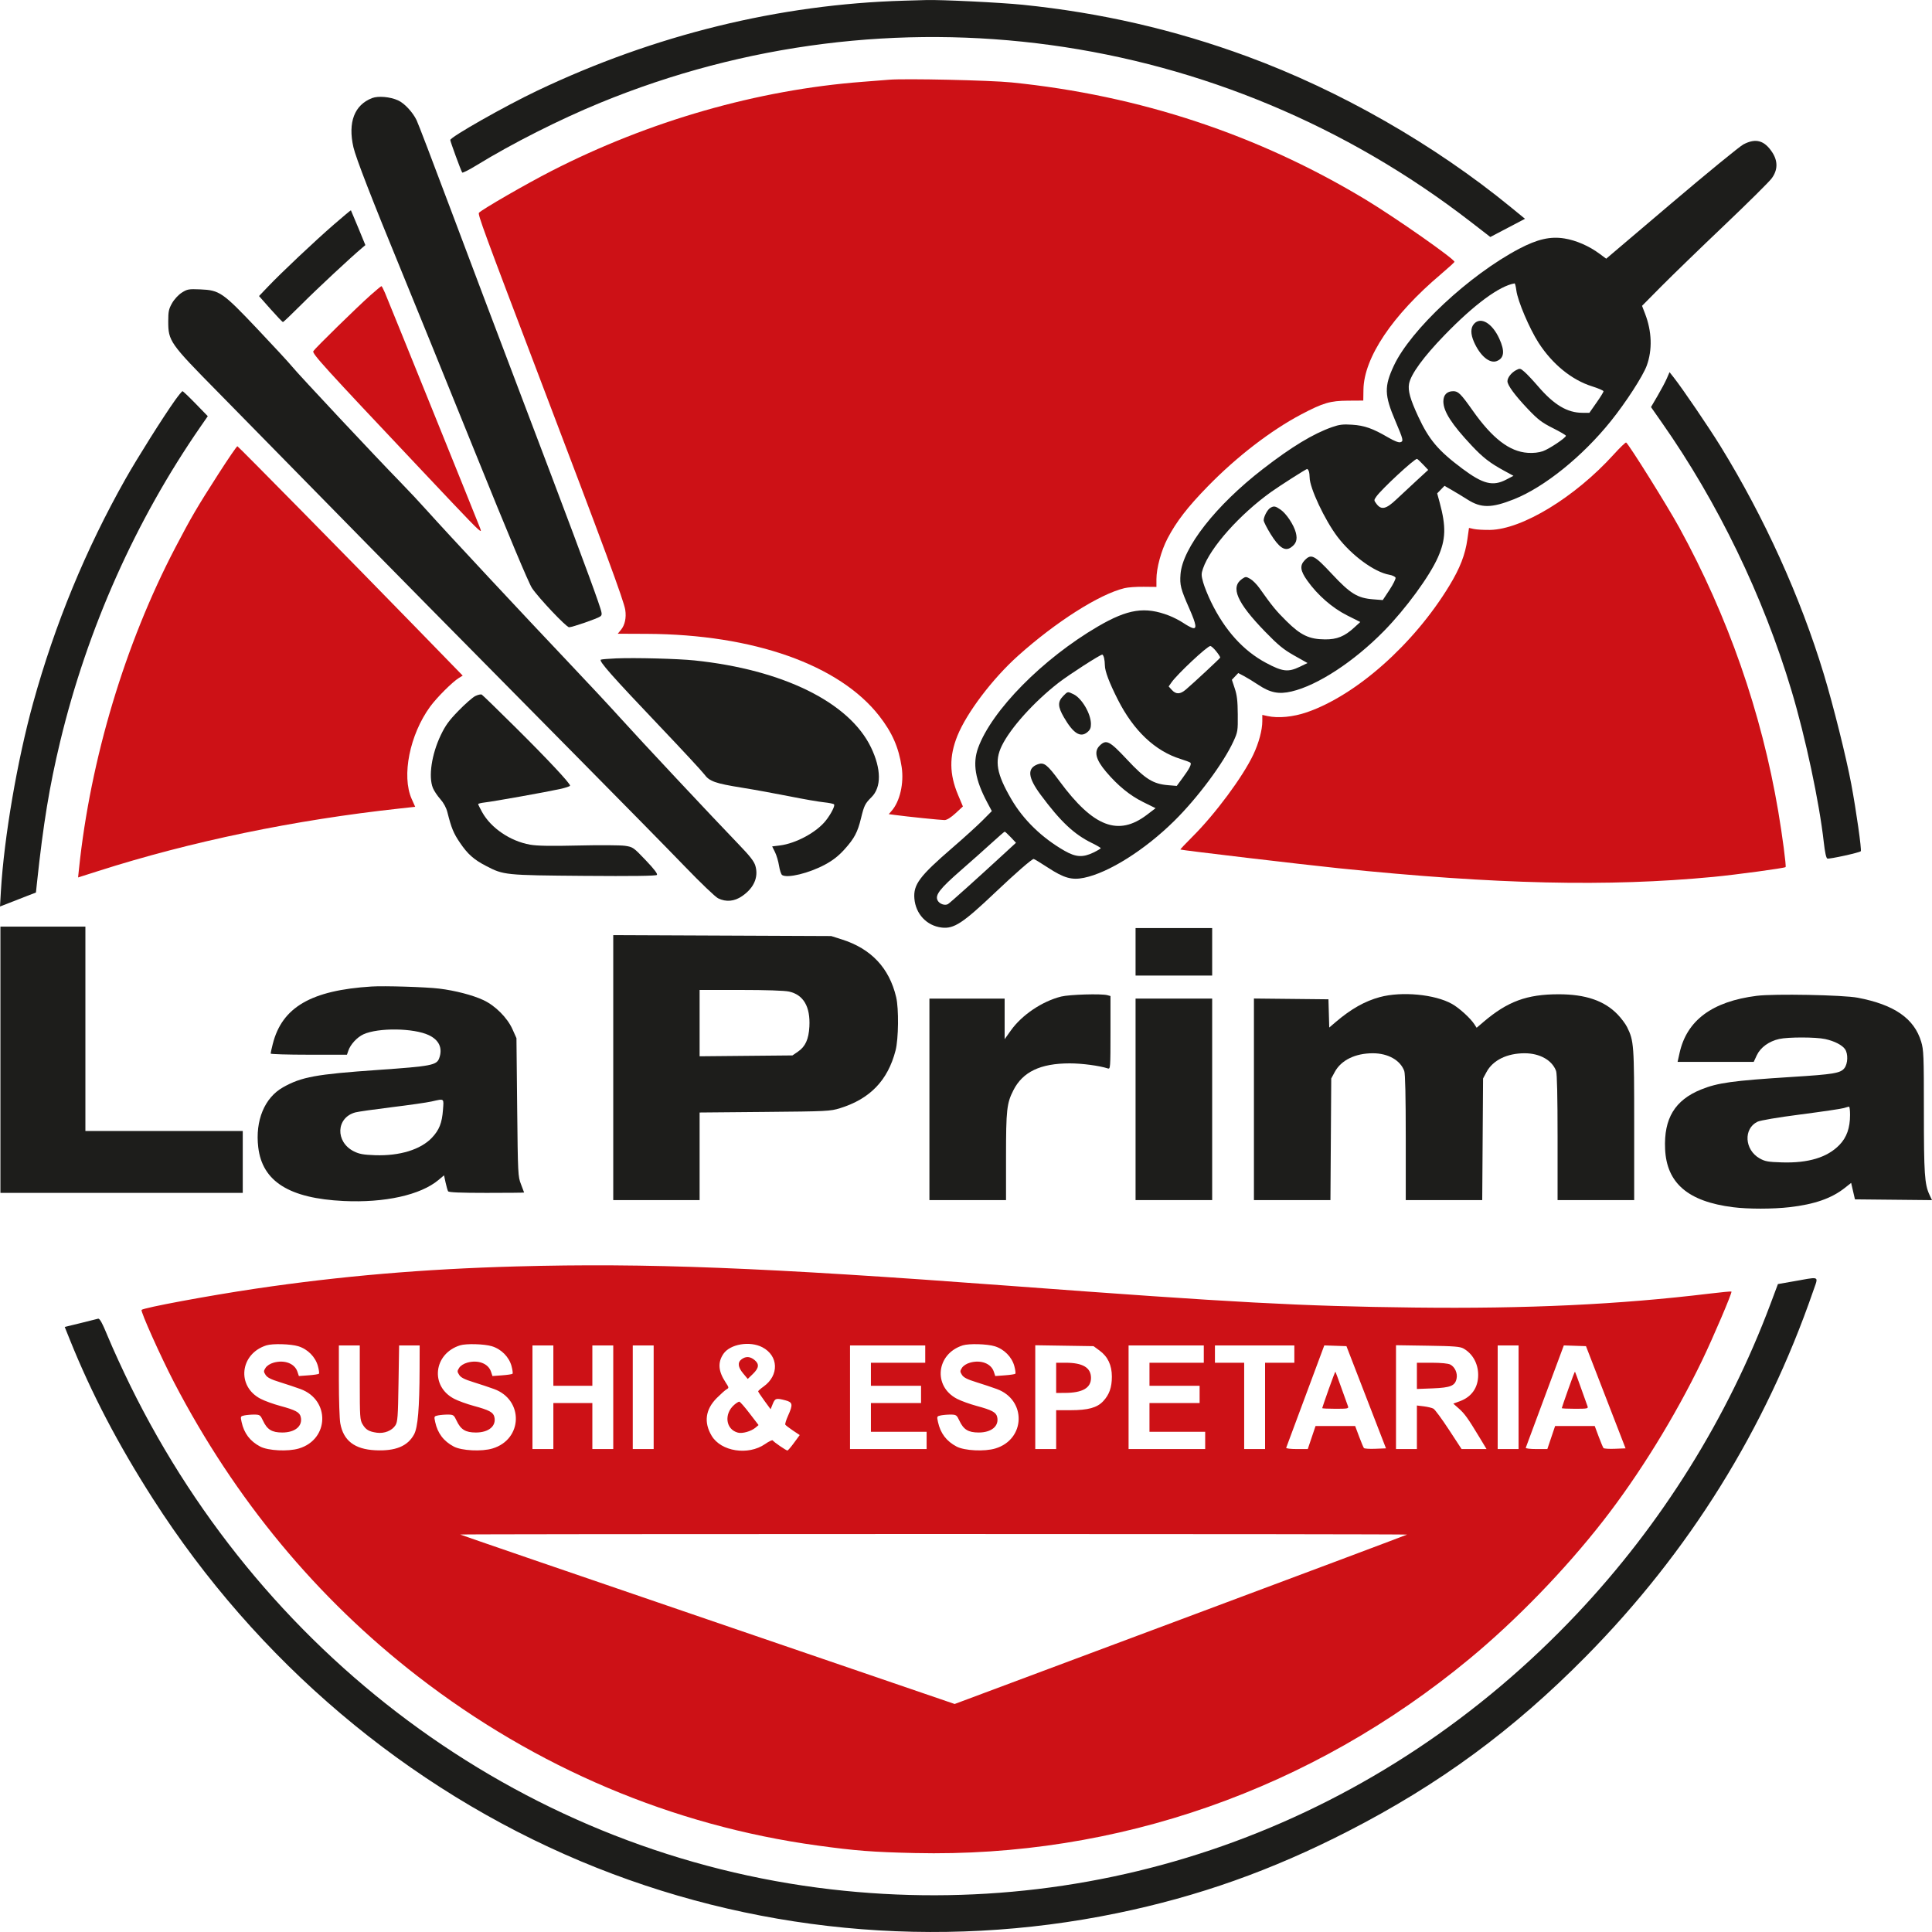 <svg width="60" height="60" viewBox="0 0 60 60" fill="none" xmlns="http://www.w3.org/2000/svg">
<path fill-rule="evenodd" clip-rule="evenodd" d="M26.788 2.541C27.133 2.514 27.503 2.485 27.61 2.476C28.097 2.434 30.748 2.492 31.416 2.56C35.393 2.963 39.075 4.183 42.424 6.207C43.343 6.763 45.167 8.041 45.17 8.131C45.17 8.146 44.979 8.32 44.745 8.519C43.24 9.791 42.357 11.109 42.343 12.104L42.338 12.44L41.862 12.443C41.314 12.446 41.091 12.511 40.413 12.868C39.475 13.362 38.408 14.183 37.514 15.099C36.883 15.745 36.532 16.199 36.258 16.724C36.062 17.1 35.914 17.643 35.914 17.989V18.227L35.514 18.223C35.294 18.22 35.027 18.239 34.92 18.266C34.138 18.456 32.798 19.308 31.617 20.365C30.825 21.075 30.022 22.134 29.732 22.854C29.476 23.49 29.482 24.043 29.753 24.686L29.904 25.045L29.676 25.256C29.529 25.391 29.407 25.467 29.334 25.468C29.224 25.469 28.169 25.361 27.789 25.309L27.601 25.284L27.687 25.186C27.947 24.893 28.078 24.324 28.002 23.82C27.911 23.214 27.709 22.752 27.307 22.236C26.069 20.646 23.398 19.701 20.099 19.685L19.185 19.681L19.287 19.557C19.407 19.409 19.455 19.183 19.418 18.941C19.373 18.653 18.801 17.103 16.72 11.635C15.029 7.191 14.831 6.652 14.875 6.607C14.982 6.496 16.354 5.705 17.12 5.313C20.157 3.756 23.532 2.789 26.788 2.541ZM9.731 10.905C9.788 10.811 11.09 9.538 11.509 9.165C11.682 9.012 11.834 8.886 11.846 8.886C11.858 8.886 11.908 8.982 11.957 9.098C12.13 9.51 14.816 16.153 14.899 16.373L14.903 16.384L14.906 16.391C14.925 16.441 14.939 16.48 14.93 16.487C14.897 16.515 14.578 16.177 13.16 14.674L13.013 14.518C10.046 11.375 9.686 10.979 9.731 10.905ZM46.274 16.457C47.27 16.441 48.911 15.441 50.108 14.122C50.307 13.902 50.484 13.732 50.501 13.743C50.585 13.795 51.785 15.716 52.149 16.38C53.666 19.146 54.705 22.126 55.225 25.196C55.351 25.938 55.478 26.902 55.453 26.928C55.42 26.961 53.93 27.163 53.216 27.232C49.928 27.546 46.468 27.466 41.581 26.965C40.489 26.853 36.682 26.403 36.658 26.383C36.65 26.377 36.821 26.195 37.038 25.979C37.741 25.279 38.597 24.124 38.923 23.435C39.094 23.073 39.202 22.672 39.202 22.396V22.202L39.364 22.238C39.699 22.311 40.161 22.266 40.589 22.119C42.123 21.589 43.907 20.005 45.007 18.195C45.343 17.643 45.503 17.23 45.572 16.741L45.621 16.395L45.775 16.429C45.859 16.447 46.084 16.46 46.274 16.457ZM5.444 17.008C5.941 16.058 6.113 15.764 6.776 14.73C7.088 14.244 7.356 13.852 7.373 13.858C7.411 13.873 10.903 17.42 12.91 19.482L14.37 20.982L14.252 21.054C14.05 21.178 13.566 21.661 13.357 21.947C12.723 22.819 12.468 24.095 12.784 24.81L12.894 25.056L12.412 25.109C9.149 25.463 5.916 26.134 3.047 27.052L2.425 27.25L2.454 26.974C2.809 23.573 3.882 19.997 5.444 17.008ZM7.95 40.019C10.584 39.629 13.171 39.408 16.039 39.33C20.078 39.219 23.7 39.361 31.308 39.929C38.395 40.458 40.383 40.565 43.916 40.607C47.428 40.648 50.285 40.514 53.087 40.175C53.455 40.131 53.764 40.101 53.772 40.11C53.801 40.138 53.207 41.53 52.859 42.253C52.02 43.993 50.903 45.802 49.783 47.237C48.596 48.759 47.085 50.317 45.636 51.516C40.724 55.58 34.69 57.693 28.41 57.548C27.099 57.518 26.569 57.477 25.384 57.314C20.887 56.697 16.641 54.899 12.968 52.056C9.841 49.636 7.298 46.567 5.404 42.927C4.992 42.134 4.358 40.721 4.397 40.68C4.463 40.612 6.485 40.236 7.95 40.019ZM9.873 42.425C9.796 42.141 9.557 41.899 9.264 41.809C9.03 41.737 8.465 41.721 8.275 41.781C7.449 42.041 7.339 43.052 8.095 43.442C8.22 43.507 8.492 43.605 8.699 43.661C9.176 43.79 9.305 43.858 9.339 44.001C9.408 44.284 9.168 44.488 8.766 44.488C8.444 44.488 8.296 44.397 8.167 44.119C8.086 43.946 8.068 43.933 7.902 43.931C7.804 43.93 7.665 43.942 7.594 43.956C7.467 43.983 7.465 43.987 7.503 44.162C7.579 44.512 7.765 44.758 8.08 44.924C8.325 45.054 8.948 45.085 9.283 44.984C10.225 44.702 10.258 43.477 9.332 43.138C9.191 43.086 8.905 42.991 8.697 42.926C8.417 42.84 8.3 42.781 8.248 42.699C8.184 42.597 8.184 42.58 8.248 42.479C8.29 42.413 8.391 42.348 8.5 42.318C8.836 42.224 9.15 42.344 9.236 42.597L9.282 42.734L9.58 42.712C9.744 42.7 9.89 42.678 9.904 42.663C9.919 42.648 9.905 42.541 9.873 42.425ZM15.886 42.425C15.809 42.141 15.57 41.899 15.277 41.809C15.042 41.737 14.478 41.721 14.287 41.781C13.461 42.041 13.351 43.052 14.107 43.442C14.232 43.507 14.504 43.605 14.711 43.661C15.188 43.79 15.317 43.858 15.352 44.001C15.421 44.284 15.18 44.488 14.779 44.488C14.456 44.488 14.309 44.397 14.179 44.119C14.098 43.946 14.08 43.933 13.914 43.931C13.816 43.93 13.677 43.942 13.606 43.956C13.479 43.983 13.477 43.987 13.515 44.162C13.591 44.512 13.778 44.758 14.092 44.924C14.337 45.054 14.961 45.085 15.295 44.984C16.237 44.702 16.27 43.477 15.345 43.138C15.203 43.086 14.917 42.991 14.709 42.926C14.429 42.84 14.312 42.781 14.261 42.699C14.196 42.597 14.196 42.58 14.26 42.479C14.302 42.413 14.403 42.348 14.513 42.318C14.848 42.224 15.163 42.344 15.248 42.597L15.294 42.734L15.592 42.712C15.757 42.7 15.902 42.678 15.917 42.663C15.931 42.648 15.917 42.541 15.886 42.425ZM23.717 43.058C24.201 42.711 24.18 42.104 23.675 41.84C23.287 41.638 22.677 41.74 22.468 42.043C22.285 42.31 22.305 42.582 22.535 42.932C22.641 43.093 22.642 43.102 22.565 43.146C22.52 43.171 22.384 43.293 22.261 43.416C21.906 43.772 21.852 44.173 22.102 44.591C22.394 45.079 23.237 45.209 23.759 44.847C23.878 44.764 23.985 44.713 23.997 44.733C24.026 44.781 24.413 45.047 24.454 45.047C24.471 45.047 24.564 44.939 24.66 44.807L24.836 44.567L24.623 44.425C24.506 44.346 24.401 44.265 24.388 44.244C24.376 44.224 24.414 44.099 24.473 43.968C24.632 43.615 24.62 43.548 24.39 43.488C24.103 43.413 24.07 43.423 23.998 43.601L23.932 43.765L23.739 43.501C23.633 43.356 23.545 43.224 23.545 43.209C23.544 43.194 23.622 43.126 23.717 43.058ZM31.501 42.425C31.423 42.141 31.185 41.899 30.892 41.809C30.657 41.737 30.093 41.721 29.902 41.781C29.076 42.041 28.966 43.052 29.722 43.442C29.847 43.507 30.119 43.605 30.326 43.661C30.803 43.79 30.932 43.858 30.967 44.001C31.035 44.284 30.795 44.488 30.394 44.488C30.071 44.488 29.923 44.397 29.794 44.119C29.713 43.946 29.695 43.933 29.529 43.931C29.431 43.93 29.292 43.942 29.221 43.956C29.094 43.983 29.092 43.987 29.13 44.162C29.206 44.512 29.392 44.758 29.707 44.924C29.952 45.054 30.576 45.085 30.91 44.984C31.852 44.702 31.885 43.477 30.959 43.138C30.818 43.086 30.532 42.991 30.324 42.926C30.044 42.84 29.927 42.781 29.875 42.699C29.811 42.597 29.811 42.58 29.875 42.479C29.917 42.413 30.018 42.348 30.127 42.318C30.463 42.224 30.778 42.344 30.863 42.597L30.909 42.734L31.207 42.712C31.371 42.7 31.517 42.678 31.532 42.663C31.546 42.648 31.532 42.541 31.501 42.425ZM11.257 44.228C11.18 44.097 11.173 43.996 11.173 42.935L11.173 41.784H10.524V42.873C10.524 43.472 10.544 44.071 10.568 44.203C10.665 44.74 11.011 45.007 11.653 45.039C12.279 45.07 12.659 44.915 12.859 44.547C12.977 44.331 13.027 43.73 13.031 42.51L13.033 41.784H12.395L12.376 42.963C12.36 43.997 12.349 44.157 12.281 44.263C12.175 44.431 11.934 44.527 11.702 44.494C11.456 44.459 11.359 44.401 11.257 44.228ZM17.185 43.036V41.784H16.536V45.002H17.185V43.572H18.396V45.002H19.045V41.784H18.396V43.036H17.185ZM20.3 45.002V41.784H19.651V45.002H20.3ZM28.734 42.321V41.784H26.398V45.002H28.777V44.466H27.047V43.572H28.604V43.036H27.047V42.321H28.734ZM34.53 42.754C34.53 42.396 34.404 42.129 34.145 41.941L33.961 41.806L32.151 41.778V45.002H32.8V43.795H33.246C33.79 43.795 34.071 43.718 34.259 43.517C34.45 43.314 34.53 43.087 34.53 42.754ZM37.385 42.321V41.784H35.049V45.002H37.428V44.466H35.698V43.572H37.255V43.036H35.698V42.321H37.385ZM40.197 42.321V41.784H37.731V42.321H38.639V45.002H39.288V42.321H40.197ZM43.043 44.98L41.815 41.806L41.127 41.783L40.543 43.352C40.221 44.215 39.952 44.939 39.944 44.962C39.936 44.984 40.084 45.002 40.272 45.002H40.614L40.855 44.287H42.086L42.207 44.611C42.273 44.789 42.342 44.951 42.358 44.971C42.375 44.99 42.536 45.001 42.716 44.993L43.043 44.98ZM45.906 42.7C45.906 42.349 45.736 42.042 45.452 41.88C45.345 41.819 45.153 41.804 44.338 41.792L43.354 41.777V45.002H44.003V43.649L44.218 43.675C44.336 43.69 44.471 43.722 44.517 43.748C44.563 43.774 44.779 44.066 44.996 44.398L45.391 45.002H46.166L45.944 44.634C45.588 44.045 45.486 43.902 45.304 43.742L45.133 43.591L45.34 43.515C45.705 43.381 45.906 43.091 45.906 42.7ZM47.161 45.002V41.784H46.512V45.002H47.161ZM50.483 44.98L49.254 41.806L48.566 41.783L47.982 43.352C47.661 44.215 47.392 44.939 47.384 44.962C47.376 44.984 47.523 45.002 47.712 45.002H48.054L48.295 44.287H49.526L49.647 44.611C49.713 44.789 49.782 44.951 49.798 44.971C49.815 44.99 49.976 45.001 50.156 44.993L50.483 44.98ZM23.08 42.654C22.915 42.456 22.899 42.309 23.034 42.211C23.165 42.116 23.294 42.124 23.43 42.234C23.586 42.361 23.573 42.483 23.383 42.668L23.222 42.824L23.08 42.654ZM32.8 43.259V42.321L33.092 42.321C33.628 42.321 33.882 42.473 33.882 42.793C33.882 43.105 33.618 43.256 33.07 43.258L32.8 43.259ZM44.003 43.136V42.321L44.468 42.321C44.756 42.322 44.974 42.343 45.041 42.378C45.185 42.453 45.271 42.647 45.235 42.815C45.188 43.038 45.049 43.095 44.495 43.117L44.003 43.136ZM41.062 43.732C41.062 43.722 41.152 43.459 41.262 43.149C41.372 42.839 41.467 42.591 41.472 42.598C41.478 42.605 41.562 42.832 41.658 43.103C41.754 43.373 41.846 43.63 41.863 43.673C41.89 43.744 41.856 43.751 41.477 43.751C41.249 43.751 41.062 43.742 41.062 43.732ZM48.502 43.732C48.502 43.722 48.592 43.459 48.702 43.149C48.811 42.839 48.906 42.591 48.912 42.598C48.918 42.605 49.002 42.832 49.098 43.103C49.194 43.373 49.286 43.63 49.302 43.673C49.33 43.744 49.295 43.751 48.917 43.751C48.688 43.751 48.502 43.742 48.502 43.732ZM22.917 44.492C22.539 44.395 22.475 43.913 22.802 43.628C22.865 43.573 22.936 43.529 22.96 43.53C22.983 43.531 23.128 43.695 23.28 43.895L23.558 44.257L23.46 44.339C23.324 44.452 23.055 44.528 22.917 44.492ZM36.664 50.297C40.522 48.856 43.687 47.668 43.697 47.658C43.707 47.648 37.09 47.64 28.994 47.64C20.897 47.64 14.281 47.647 14.291 47.656C14.301 47.665 17.76 48.853 21.979 50.295L29.648 52.919L36.664 50.297Z" fill="#CD1116"/>
<path d="M5.648 9.087C5.541 9.155 5.415 9.291 5.345 9.413C5.241 9.596 5.225 9.671 5.225 9.981C5.225 10.592 5.274 10.662 6.761 12.17C7.463 12.883 8.825 14.271 9.789 15.255C11.822 17.33 14.462 20.008 17.942 23.525C19.298 24.895 20.799 26.423 21.277 26.919C21.756 27.416 22.216 27.856 22.3 27.897C22.55 28.02 22.808 27.996 23.051 27.827C23.416 27.574 23.561 27.24 23.459 26.888C23.42 26.754 23.293 26.589 22.972 26.256C22.108 25.359 19.833 22.929 19.284 22.318C18.974 21.974 18.234 21.179 17.638 20.552C16.348 19.194 13.817 16.48 13.272 15.869C13.059 15.63 12.678 15.223 12.426 14.965C11.702 14.225 9.254 11.612 9.076 11.389C8.987 11.279 8.502 10.753 7.998 10.221C6.912 9.075 6.822 9.013 6.22 8.987C5.862 8.972 5.816 8.98 5.648 9.087Z" fill="#1D1D1B"/>
<path d="M11.559 3.045C11.006 3.256 10.799 3.8 10.976 4.573C11.052 4.903 11.555 6.2 12.449 8.372C12.824 9.282 13.857 11.825 14.746 14.025C15.779 16.582 16.419 18.11 16.522 18.264C16.724 18.567 17.588 19.48 17.673 19.48C17.773 19.48 18.555 19.21 18.639 19.146C18.71 19.093 18.706 19.063 18.571 18.67C18.332 17.975 17.568 15.932 16.223 12.395C15.522 10.551 14.515 7.886 13.985 6.472C13.455 5.059 12.984 3.826 12.938 3.733C12.816 3.481 12.559 3.206 12.362 3.117C12.118 3.006 11.748 2.973 11.559 3.045Z" fill="#1D1D1B"/>
<path d="M19.132 20.447C18.906 20.457 18.695 20.474 18.662 20.486C18.581 20.517 19 20.991 20.496 22.563C21.187 23.289 21.806 23.957 21.873 24.048C22.032 24.266 22.211 24.329 23.046 24.463C23.427 24.524 24.089 24.645 24.517 24.73C24.945 24.816 25.427 24.9 25.589 24.916C25.75 24.933 25.892 24.962 25.904 24.983C25.933 25.032 25.81 25.274 25.651 25.478C25.367 25.844 24.718 26.196 24.216 26.257L23.98 26.286L24.068 26.463C24.116 26.56 24.173 26.752 24.194 26.889C24.216 27.026 24.259 27.155 24.289 27.175C24.452 27.282 25.123 27.119 25.62 26.852C25.864 26.721 26.04 26.584 26.224 26.38C26.532 26.04 26.634 25.847 26.74 25.409C26.835 25.018 26.866 24.954 27.064 24.758C27.377 24.447 27.371 23.88 27.05 23.212C26.375 21.811 24.314 20.796 21.565 20.51C21.051 20.457 19.727 20.422 19.132 20.447Z" fill="#1D1D1B"/>
<path d="M14.761 21.616C14.679 21.656 14.445 21.861 14.241 22.071C13.944 22.375 13.833 22.529 13.688 22.832C13.404 23.427 13.301 24.119 13.444 24.472C13.48 24.561 13.584 24.716 13.674 24.817C13.778 24.934 13.858 25.082 13.894 25.224C14.018 25.716 14.084 25.877 14.286 26.174C14.527 26.529 14.714 26.695 15.098 26.894C15.641 27.177 15.686 27.181 18.132 27.201C19.631 27.213 20.369 27.203 20.399 27.172C20.43 27.14 20.323 26.999 20.053 26.715C19.673 26.316 19.657 26.304 19.408 26.267C19.268 26.247 18.618 26.242 17.964 26.258C17.11 26.278 16.686 26.271 16.463 26.232C15.849 26.124 15.248 25.717 14.974 25.223C14.906 25.1 14.85 24.987 14.85 24.972C14.85 24.957 14.942 24.934 15.055 24.921C15.318 24.892 16.979 24.595 17.391 24.504C17.563 24.466 17.704 24.419 17.704 24.399C17.704 24.324 17 23.572 16.024 22.604C15.468 22.053 14.991 21.589 14.962 21.572C14.934 21.556 14.844 21.575 14.761 21.616Z" fill="#1D1D1B"/>
<path fill-rule="evenodd" clip-rule="evenodd" d="M54.144 4.484C54.026 4.546 53.019 5.37 51.906 6.315L49.882 8.034L49.674 7.88C49.353 7.641 48.944 7.463 48.586 7.406C48.148 7.335 47.747 7.427 47.176 7.727C45.628 8.542 43.803 10.246 43.285 11.361C42.986 12.004 42.993 12.271 43.331 13.065C43.584 13.662 43.593 13.7 43.492 13.733C43.439 13.751 43.299 13.696 43.101 13.58C42.63 13.305 42.375 13.215 41.992 13.19C41.71 13.171 41.594 13.185 41.369 13.264C40.782 13.47 40.109 13.877 39.217 14.568C37.757 15.697 36.725 17.015 36.662 17.833C36.636 18.169 36.667 18.291 36.937 18.903C37.155 19.399 37.177 19.547 37.028 19.5C36.975 19.483 36.845 19.412 36.741 19.341C36.636 19.271 36.442 19.171 36.308 19.119C35.561 18.83 35.028 18.912 34.096 19.456C32.38 20.459 30.797 22.064 30.375 23.23C30.201 23.712 30.285 24.216 30.657 24.916L30.802 25.189L30.514 25.479C30.356 25.638 29.931 26.024 29.569 26.336C28.556 27.211 28.362 27.47 28.397 27.905C28.436 28.383 28.779 28.75 29.242 28.806C29.625 28.853 29.901 28.672 30.916 27.708C31.542 27.114 32.045 26.676 32.102 26.676C32.119 26.676 32.317 26.796 32.542 26.943C33.042 27.27 33.284 27.338 33.664 27.261C34.429 27.105 35.556 26.395 36.469 25.493C37.193 24.779 37.998 23.696 38.307 23.021C38.439 22.732 38.445 22.699 38.44 22.184C38.437 21.767 38.416 21.588 38.346 21.379L38.257 21.111L38.455 20.902L38.633 20.996C38.731 21.048 38.93 21.169 39.075 21.266C39.447 21.514 39.712 21.568 40.111 21.474C40.918 21.286 42.049 20.546 42.98 19.597C43.658 18.906 44.398 17.895 44.657 17.306C44.902 16.75 44.914 16.357 44.709 15.601L44.633 15.322L44.86 15.088L45.091 15.221C45.218 15.294 45.437 15.426 45.576 15.515C45.999 15.784 46.322 15.781 47.019 15.504C47.965 15.127 49.146 14.174 50.024 13.081C50.494 12.497 51.024 11.677 51.141 11.355C51.32 10.863 51.301 10.29 51.088 9.74L50.995 9.498L51.597 8.89C51.929 8.556 52.802 7.709 53.539 7.008C54.276 6.307 54.942 5.647 55.02 5.541C55.212 5.282 55.218 5.007 55.04 4.733C54.797 4.359 54.526 4.283 54.144 4.484ZM47.781 10.644C47.498 10.204 47.133 9.346 47.092 9.022C47.076 8.898 47.051 8.799 47.036 8.801C46.561 8.882 45.785 9.455 44.865 10.404C44.209 11.08 43.813 11.623 43.759 11.921C43.721 12.133 43.795 12.398 44.042 12.931C44.379 13.656 44.663 13.993 45.412 14.553C46.057 15.035 46.363 15.112 46.78 14.893L47.002 14.777L46.703 14.614C46.269 14.377 46.053 14.209 45.706 13.84C45.081 13.175 44.825 12.775 44.825 12.466C44.825 12.264 44.936 12.149 45.133 12.149C45.287 12.149 45.368 12.229 45.733 12.746C46.346 13.616 46.88 14.026 47.446 14.063C47.621 14.075 47.788 14.056 47.916 14.012C48.114 13.942 48.631 13.596 48.631 13.533C48.631 13.514 48.449 13.407 48.225 13.295C47.88 13.121 47.763 13.032 47.441 12.693C47.044 12.274 46.815 11.962 46.815 11.839C46.815 11.73 46.934 11.576 47.079 11.498C47.202 11.432 47.214 11.435 47.346 11.55C47.423 11.616 47.611 11.817 47.766 11.997C48.262 12.574 48.673 12.82 49.146 12.82H49.36L49.579 12.507C49.7 12.336 49.799 12.176 49.799 12.152C49.799 12.129 49.638 12.059 49.44 11.997C48.809 11.798 48.209 11.308 47.781 10.644ZM44.354 14.594L44.191 14.422C44.102 14.327 44.018 14.25 44.005 14.251C43.914 14.255 42.906 15.19 42.746 15.418C42.664 15.534 42.664 15.537 42.752 15.653C42.899 15.845 43.048 15.811 43.363 15.512C43.513 15.37 43.797 15.105 43.995 14.924L44.354 14.594ZM40.672 14.829C40.672 14.761 40.661 14.672 40.646 14.633C40.632 14.595 40.607 14.564 40.592 14.565C40.555 14.569 39.75 15.082 39.481 15.274C38.501 15.974 37.582 17.006 37.36 17.657C37.304 17.821 37.305 17.869 37.366 18.088C37.404 18.223 37.514 18.496 37.611 18.695C38.038 19.574 38.611 20.209 39.317 20.586C39.834 20.862 40.004 20.881 40.369 20.706L40.606 20.591L40.196 20.36C39.858 20.169 39.698 20.038 39.286 19.614C38.409 18.71 38.202 18.23 38.58 17.974C38.684 17.904 38.699 17.904 38.827 17.977C38.902 18.019 39.031 18.148 39.113 18.264C39.512 18.827 39.622 18.962 39.954 19.291C40.395 19.728 40.658 19.853 41.148 19.857C41.522 19.86 41.757 19.765 42.061 19.485L42.245 19.317L41.835 19.111C41.377 18.881 40.92 18.483 40.6 18.033C40.381 17.727 40.36 17.563 40.519 17.399C40.722 17.19 40.814 17.236 41.363 17.824C41.938 18.44 42.158 18.575 42.65 18.613L42.943 18.636L43.153 18.318C43.268 18.143 43.352 17.973 43.34 17.94C43.327 17.907 43.24 17.866 43.145 17.849C42.684 17.769 41.974 17.248 41.536 16.67C41.141 16.149 40.672 15.149 40.672 14.829ZM37.894 20.423C37.9 20.407 37.845 20.319 37.771 20.228C37.698 20.136 37.615 20.062 37.587 20.063C37.487 20.067 36.564 20.933 36.382 21.192L36.294 21.318L36.393 21.427C36.522 21.569 36.653 21.565 36.83 21.413C37.069 21.21 37.882 20.453 37.894 20.423ZM34.313 20.664C34.313 20.59 34.301 20.485 34.287 20.43C34.272 20.374 34.248 20.329 34.233 20.329C34.165 20.329 33.21 20.945 32.874 21.204C32.112 21.796 31.38 22.609 31.111 23.163C30.881 23.639 30.95 24.032 31.403 24.811C31.778 25.458 32.358 26.021 33.064 26.424C33.411 26.622 33.628 26.635 33.957 26.477C34.082 26.416 34.184 26.355 34.184 26.341C34.184 26.327 34.063 26.256 33.914 26.183C33.358 25.912 32.938 25.518 32.321 24.686C31.918 24.143 31.891 23.858 32.23 23.735C32.424 23.666 32.524 23.744 32.907 24.264C33.955 25.684 34.729 25.981 35.62 25.303L35.888 25.099L35.501 24.908C35.089 24.704 34.717 24.4 34.353 23.971C34.027 23.587 33.966 23.335 34.155 23.153C34.358 22.956 34.458 23.008 35.003 23.59C35.569 24.196 35.81 24.346 36.278 24.385L36.545 24.407L36.722 24.167C36.942 23.869 37.014 23.726 36.967 23.685C36.947 23.668 36.814 23.617 36.671 23.573C35.874 23.327 35.202 22.692 34.713 21.723C34.448 21.199 34.314 20.844 34.313 20.664ZM31.552 26.173L31.389 26C31.299 25.905 31.215 25.828 31.202 25.828C31.189 25.829 31.013 25.982 30.81 26.167C30.608 26.352 30.169 26.743 29.834 27.035C29.184 27.603 29.033 27.798 29.119 27.964C29.176 28.074 29.345 28.133 29.441 28.077C29.503 28.041 30.36 27.271 31.17 26.525L31.552 26.173Z" fill="#1D1D1B"/>
<path d="M33.013 21.622C32.844 21.796 32.851 21.948 33.04 22.276C33.329 22.774 33.55 22.916 33.764 22.742C33.854 22.669 33.881 22.608 33.88 22.482C33.879 22.166 33.599 21.688 33.343 21.562L33.334 21.558C33.246 21.515 33.202 21.493 33.163 21.5C33.124 21.507 33.089 21.543 33.02 21.614L33.013 21.622Z" fill="#1D1D1B"/>
<path d="M39.45 15.773C39.361 15.827 39.245 16.045 39.245 16.159C39.245 16.203 39.342 16.395 39.46 16.585C39.721 17.007 39.904 17.128 40.088 17.003C40.255 16.89 40.299 16.758 40.243 16.541C40.18 16.298 39.95 15.952 39.769 15.827C39.606 15.714 39.561 15.707 39.45 15.773Z" fill="#1D1D1B"/>
<path d="M45.778 10.057C45.668 10.179 45.667 10.371 45.775 10.618C45.966 11.052 46.262 11.3 46.484 11.213C46.715 11.122 46.739 10.905 46.562 10.517C46.341 10.034 45.986 9.826 45.778 10.057Z" fill="#1D1D1B"/>
<path d="M0.013 37.046H7.539V35.124H2.652V28.777H0.013V37.046Z" fill="#1D1D1B"/>
<path fill-rule="evenodd" clip-rule="evenodd" d="M11.54 30.637C9.664 30.754 8.759 31.28 8.471 32.422C8.434 32.566 8.405 32.7 8.405 32.72C8.405 32.739 8.938 32.755 9.59 32.755H10.775L10.817 32.632C10.883 32.436 11.089 32.212 11.288 32.121C11.748 31.911 12.848 31.925 13.318 32.148C13.639 32.3 13.753 32.555 13.639 32.866C13.559 33.081 13.391 33.113 11.737 33.228C9.811 33.362 9.365 33.444 8.79 33.767C8.216 34.09 7.922 34.8 8.02 35.628C8.145 36.691 8.982 37.217 10.672 37.298C11.947 37.359 13.058 37.113 13.617 36.646L13.79 36.501L13.838 36.724C13.864 36.846 13.9 36.968 13.916 36.996C13.937 37.031 14.296 37.046 15.112 37.046C15.752 37.046 16.277 37.041 16.277 37.035C16.277 37.029 16.233 36.913 16.18 36.778C16.086 36.538 16.083 36.476 16.061 34.386L16.039 32.241L15.915 31.963C15.755 31.606 15.381 31.231 15.012 31.059C14.681 30.904 14.129 30.761 13.638 30.702C13.225 30.652 11.936 30.612 11.54 30.637ZM13.414 35.333C13.64 35.094 13.727 34.876 13.757 34.468C13.77 34.29 13.782 34.202 13.746 34.169C13.708 34.133 13.613 34.16 13.4 34.208C13.258 34.24 12.703 34.32 12.168 34.385C11.632 34.451 11.124 34.523 11.038 34.546C10.436 34.707 10.406 35.462 10.989 35.756C11.155 35.839 11.283 35.863 11.649 35.876C12.412 35.902 13.065 35.702 13.414 35.333Z" fill="#1D1D1B"/>
<path fill-rule="evenodd" clip-rule="evenodd" d="M19.045 37.27H21.727V34.55L23.749 34.532C25.68 34.515 25.785 34.51 26.088 34.416C27.022 34.126 27.573 33.552 27.813 32.621C27.905 32.261 27.916 31.326 27.831 30.967C27.617 30.06 27.053 29.461 26.139 29.173L25.814 29.07L19.045 29.041V37.27ZM25.136 31.882C25.169 31.264 24.954 30.894 24.504 30.794C24.362 30.763 23.788 30.744 23.001 30.744H21.727V32.804L24.61 32.777L24.784 32.658C25.011 32.503 25.115 32.274 25.136 31.882Z" fill="#1D1D1B"/>
<path d="M32.954 30.949C32.364 31.097 31.736 31.52 31.393 32.002L31.2 32.273V31.012H28.864V37.27H31.243V35.931C31.243 34.467 31.266 34.262 31.472 33.858C31.763 33.286 32.31 33.025 33.218 33.024C33.598 33.023 34.145 33.096 34.407 33.182C34.483 33.207 34.487 33.156 34.487 32.07V30.933L34.39 30.906C34.205 30.855 33.213 30.885 32.954 30.949Z" fill="#1D1D1B"/>
<path d="M35.266 37.27H37.645V31.012H35.266V37.27Z" fill="#1D1D1B"/>
<path d="M35.266 30.297H37.645V28.822H35.266V30.297Z" fill="#1D1D1B"/>
<path d="M42.851 30.966C42.386 31.092 41.959 31.333 41.485 31.737L41.281 31.911L41.256 31.034L38.942 31.01V37.27H41.318L41.343 33.493L41.452 33.291C41.649 32.925 42.087 32.71 42.635 32.71C43.107 32.71 43.489 32.926 43.611 33.261C43.641 33.343 43.657 34.068 43.657 35.328V37.27H46.032L46.058 33.493L46.166 33.291C46.364 32.925 46.802 32.71 47.349 32.71C47.821 32.71 48.204 32.926 48.326 33.261C48.356 33.343 48.372 34.068 48.372 35.328V37.27H50.751V34.932C50.751 32.439 50.743 32.328 50.531 31.898C50.481 31.797 50.347 31.618 50.233 31.501C49.823 31.077 49.239 30.878 48.406 30.878C47.418 30.878 46.818 31.099 46.066 31.741L45.858 31.918L45.789 31.811C45.665 31.62 45.317 31.303 45.093 31.178C44.562 30.879 43.532 30.782 42.851 30.966Z" fill="#1D1D1B"/>
<path fill-rule="evenodd" clip-rule="evenodd" d="M54.557 30.926C53.176 31.101 52.387 31.685 52.161 32.699L52.099 32.978H54.463L54.559 32.772C54.674 32.528 54.937 32.337 55.256 32.266C55.537 32.204 56.395 32.205 56.685 32.269C56.972 32.332 57.213 32.456 57.301 32.586C57.398 32.729 57.388 33.031 57.281 33.171C57.161 33.328 56.952 33.364 55.639 33.446C53.81 33.562 53.345 33.626 52.827 33.836C52.015 34.165 51.669 34.737 51.711 35.681C51.758 36.744 52.424 37.315 53.821 37.491C54.293 37.551 55.055 37.55 55.58 37.49C56.351 37.401 56.882 37.216 57.293 36.891L57.489 36.736L57.607 37.247L60 37.271L59.921 37.103C59.77 36.778 59.748 36.451 59.748 34.516C59.748 32.776 59.741 32.607 59.664 32.351C59.447 31.629 58.829 31.201 57.693 30.985C57.237 30.898 55.094 30.858 54.557 30.926ZM57.126 35.556C57.351 35.324 57.455 35.029 57.455 34.624C57.455 34.481 57.441 34.366 57.423 34.368C57.405 34.37 57.332 34.39 57.261 34.412C57.189 34.435 56.59 34.523 55.928 34.609C55.209 34.702 54.666 34.794 54.579 34.837C54.14 35.052 54.177 35.706 54.644 35.973C54.813 36.069 54.903 36.086 55.336 36.099C56.159 36.125 56.749 35.946 57.126 35.556Z" fill="#1D1D1B"/>
<path d="M5.438 12.428C5.07 12.944 4.266 14.222 3.895 14.878C2.661 17.064 1.707 19.378 1.03 21.826C0.535 23.621 0.128 25.995 0.028 27.671L0 28.152L0.299 28.036C0.463 27.971 0.714 27.874 0.857 27.818L1.116 27.718L1.149 27.409C1.345 25.574 1.534 24.425 1.868 23.033C2.712 19.524 4.212 16.16 6.234 13.241L6.453 12.925L6.076 12.537C5.869 12.324 5.685 12.149 5.668 12.149C5.651 12.149 5.548 12.275 5.438 12.428Z" fill="#1D1D1B"/>
<path d="M10.371 6.971C9.785 7.479 8.736 8.468 8.322 8.903L8.044 9.194L8.402 9.599C8.599 9.821 8.772 10.003 8.788 10.002C8.803 10.002 9.069 9.748 9.378 9.439C9.85 8.966 10.89 7.997 11.249 7.695L11.347 7.612L11.127 7.076C11.005 6.781 10.902 6.535 10.898 6.531C10.893 6.526 10.656 6.724 10.371 6.971Z" fill="#1D1D1B"/>
<path d="M28.085 0.021C24.207 0.131 20.329 1.082 16.688 2.815C15.692 3.288 13.984 4.257 13.984 4.348C13.984 4.396 14.308 5.282 14.354 5.358C14.366 5.378 14.569 5.275 14.805 5.13C15.914 4.45 17.371 3.714 18.643 3.191C27.664 -0.514 37.918 0.888 45.673 6.888L46.283 7.36L47.36 6.795L46.925 6.439C44.544 4.488 41.608 2.809 38.726 1.75C36.476 0.922 34.188 0.396 31.762 0.148C31.07 0.078 29.214 -0.013 28.756 0.002C28.613 0.006 28.311 0.015 28.085 0.021Z" fill="#1D1D1B"/>
<path d="M51.765 11.752C51.719 11.859 51.589 12.103 51.477 12.294L51.273 12.642L51.609 13.122C53.349 15.601 54.756 18.509 55.636 21.446C56.07 22.893 56.5 24.912 56.639 26.155C56.675 26.473 56.713 26.649 56.75 26.663C56.808 26.686 57.745 26.481 57.788 26.436C57.821 26.402 57.647 25.175 57.493 24.352C57.336 23.515 56.935 21.909 56.639 20.932C55.914 18.54 54.794 16.07 53.431 13.857C53.074 13.277 52.245 12.059 51.981 11.725L51.849 11.558L51.765 11.752Z" fill="#1D1D1B"/>
<path d="M55.74 39.786L55.215 39.878L54.988 40.484C53.655 44.042 51.601 47.334 48.977 50.115C42.902 56.557 34.464 59.676 25.815 58.676C16.491 57.598 8.3 51.706 4.038 43.013C3.809 42.546 3.507 41.887 3.367 41.549C3.172 41.077 3.097 40.938 3.044 40.954C3.007 40.965 2.759 41.027 2.493 41.092L2.01 41.209L2.175 41.62C2.845 43.282 3.667 44.855 4.748 46.544C7.977 51.59 12.634 55.535 18.041 57.805C23.286 60.006 29.106 60.569 34.695 59.415C37.224 58.893 39.485 58.091 41.862 56.872C44.703 55.414 46.991 53.733 49.254 51.44C52.459 48.192 54.825 44.39 56.306 40.107C56.322 40.061 56.337 40.02 56.35 39.982L56.35 39.982C56.402 39.84 56.431 39.759 56.404 39.722C56.369 39.673 56.239 39.696 55.941 39.75L55.941 39.75L55.939 39.751C55.88 39.761 55.813 39.773 55.74 39.786Z" fill="#1D1D1B"/>
</svg>
